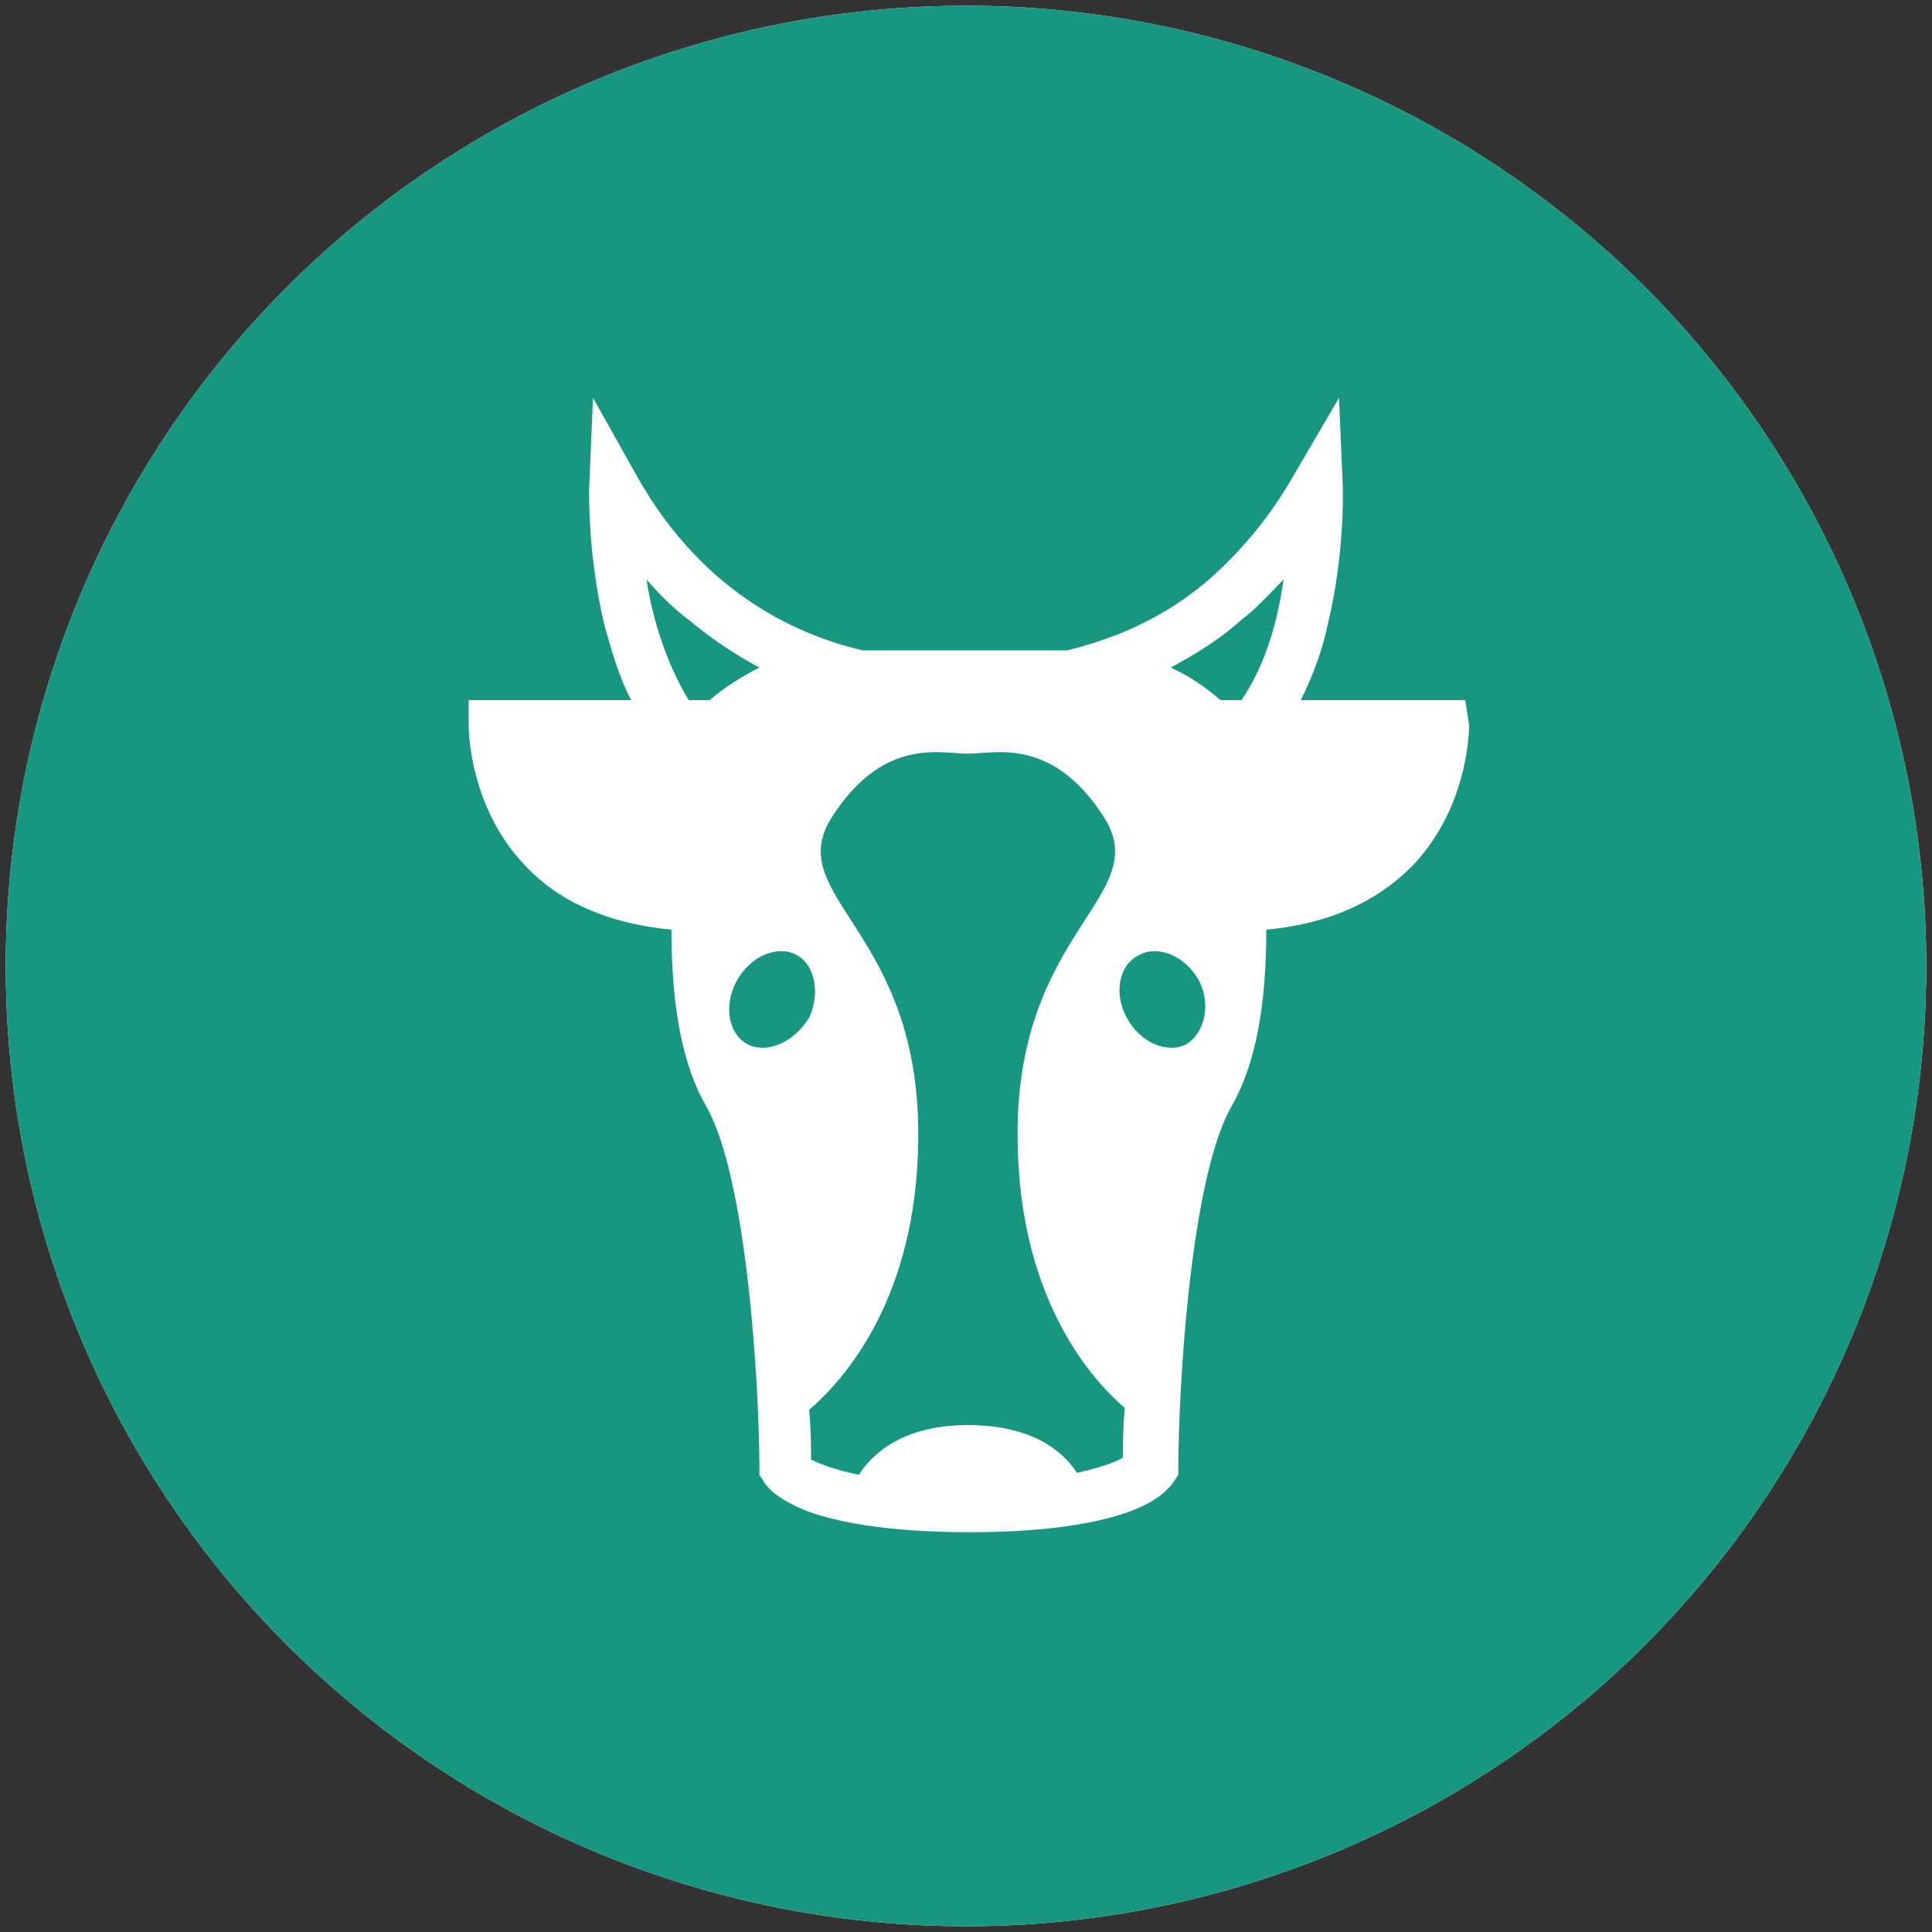 <svg xmlns="http://www.w3.org/2000/svg" xmlns:xlink="http://www.w3.org/1999/xlink" id="Capa_1" x="0" y="0" enable-background="new 0 0 101 101" version="1.1" viewBox="0 0 101 101" xml:space="preserve"><rect x="0" y="0" width="101" height="101" fill="#333333" stroke="none"/><style type="text/css">.st0{fill:#fff}.st29{fill:#17977f}</style><circle cx="50.5" cy="50.5" r="50.2" class="st0"/><circle cx="50.5" cy="50.5" r="50.2" class="st29"/><path d="M76.6,36.6h-8.6c0.6-1.2,1.1-2.5,1.4-3.9c0.9-3.7,0.8-7,0.8-7.2l-0.2-4.7l-2.4,4.1c-1.2,2.1-2.7,3.9-4.4,5.4	c-1.4,1.2-2.9,2.1-4.6,2.8c-1,0.4-2,0.7-2.8,0.9H45.1c-3-0.7-8.2-2.7-11.8-9.1l-2.3-4.1l-0.2,4.7c0,0.1-0.1,3.4,0.8,7.2	c0.4,1.4,0.8,2.8,1.4,3.9h-8.5l0,1.3c0,0.2,0,4.3,3,7.4c1.8,1.9,4.4,3,7.6,3.3c0,4.1,0.6,7.1,1.8,9.2c2.2,3.8,2.8,15,2.8,19v0.3	l0.2,0.3c0.2,0.4,0.8,1,2.3,1.6c1.9,0.7,4.8,1.1,8.5,1.1c3.7,0,6.5-0.4,8.4-1.1c1.6-0.6,2.1-1.3,2.3-1.6l0.2-0.3l0-0.3	c0-4,0.6-15.2,2.8-19c1.2-2.1,1.8-5.1,1.8-9.2c3.2-0.3,5.7-1.4,7.6-3.3c3-3.1,3-7.2,3-7.4L76.6,36.6z M36,36.6	c-1.2-2-1.9-4.3-2.2-6.3c0.7,0.8,1.4,1.5,2.2,2.1c1.2,1,2.4,1.8,3.7,2.5c-0.8,0.4-1.8,1-2.6,1.7H36z M39.1,54.6	c-1-0.5-1.3-2-0.6-3.3c0.7-1.3,2.1-1.9,3.1-1.4c1,0.5,1.3,2,0.7,3.3C41.5,54.5,40.1,55.1,39.1,54.6L39.1,54.6z M58.7,76.2	c-0.3,0.2-1.1,0.5-2.4,0.8c-0.7-1.1-2.3-2.5-5.7-2.5v0c0,0,0,0,0,0c0,0,0,0,0,0v0c-3.4,0-5,1.5-5.7,2.6c-1.4-0.3-2.1-0.6-2.5-0.8	c0-0.6,0-1.5-0.1-2.6c2-1.7,5.6-6,5.7-14c0.2-11.1-7.2-12.8-4.5-17c2.7-4.2,5.7-3.3,7.1-3.3c1.4,0,4.4-0.9,7.1,3.3	c2.7,4.2-4.7,5.9-4.5,17c0.1,7.9,3.6,12.2,5.6,13.9C58.7,74.7,58.7,75.6,58.7,76.2L58.7,76.2z M62,54.6c-1,0.5-2.4-0.1-3.1-1.4	c-0.7-1.3-0.4-2.8,0.7-3.3c1-0.5,2.4,0.1,3.1,1.4C63.3,52.5,63,54,62,54.6L62,54.6z M64.9,36.6h-1.1c-0.8-0.7-1.7-1.3-2.6-1.7	c1.3-0.7,2.6-1.5,3.7-2.5c0.8-0.6,1.5-1.4,2.2-2.1C66.8,32.4,66.2,34.7,64.9,36.6L64.9,36.6z M64.9,36.6" class="st0"/></svg>